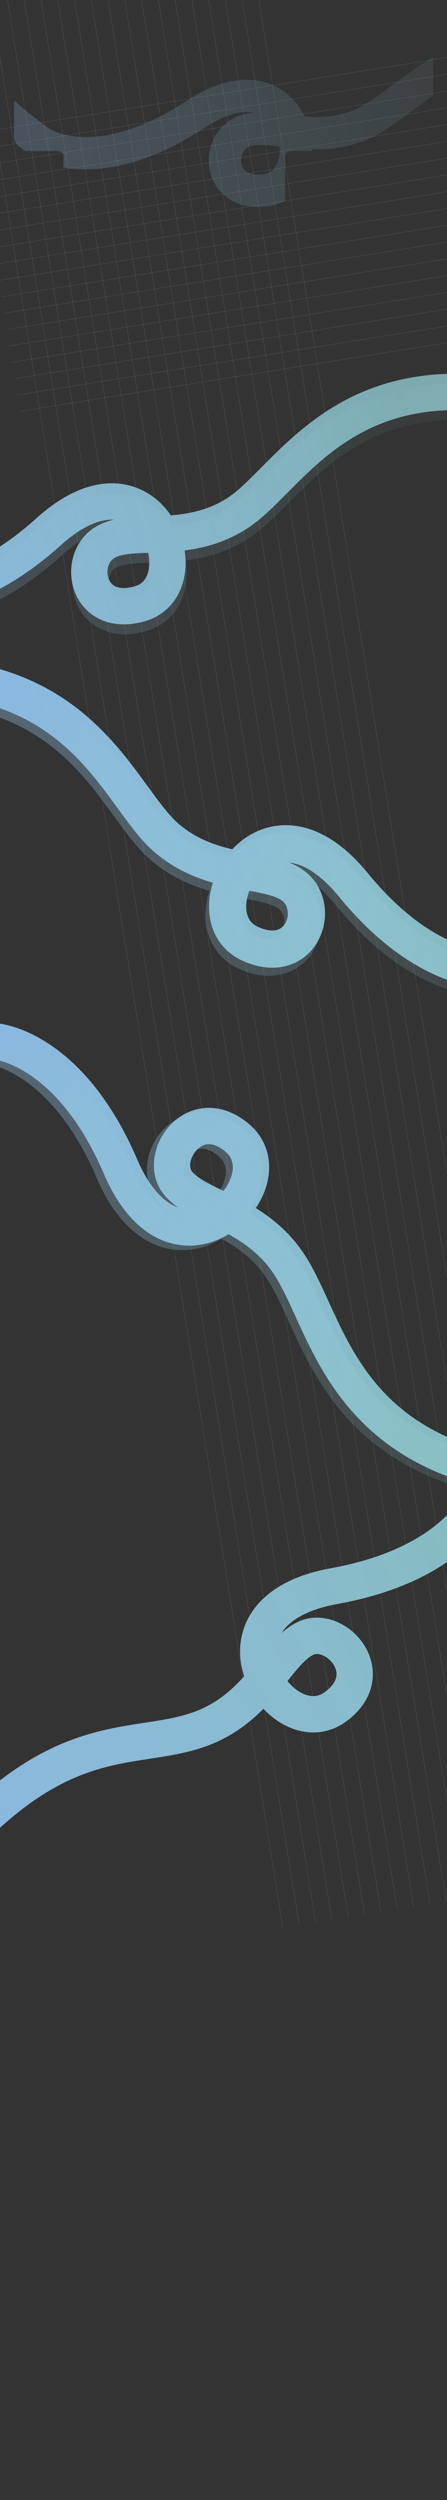 <svg width="1600" height="8937" viewBox="0 0 1600 8937" fill="none" xmlns="http://www.w3.org/2000/svg">
<rect x="0" y="0" width="1600" height="8937" fill="#333333" stroke="none"/>
<g clip-path="url(#clip0_559_64522)">
<line x1="-94.321" y1="-8.149" x2="1012.61" y2="6892.5" stroke="#F1F1F1" stroke-opacity="0.2"/>
<line x1="-35.833" y1="-17.529" x2="1071.1" y2="6883.12" stroke="#F1F1F1" stroke-opacity="0.2"/>
<line x1="22.655" y1="-26.912" x2="1129.59" y2="6873.73" stroke="#F1F1F1" stroke-opacity="0.2"/>
<line x1="81.143" y1="-36.294" x2="1188.08" y2="6864.35" stroke="#F1F1F1" stroke-opacity="0.2"/>
<line x1="139.63" y1="-45.676" x2="1246.56" y2="6854.97" stroke="#F1F1F1" stroke-opacity="0.2"/>
<line x1="198.119" y1="-55.059" x2="1305.05" y2="6845.59" stroke="#F1F1F1" stroke-opacity="0.2"/>
<line x1="256.607" y1="-64.441" x2="1363.54" y2="6836.2" stroke="#F1F1F1" stroke-opacity="0.2"/>
<line x1="315.095" y1="-73.822" x2="1422.03" y2="6826.82" stroke="#F1F1F1" stroke-opacity="0.2"/>
<line x1="373.583" y1="-83.205" x2="1480.52" y2="6817.44" stroke="#F1F1F1" stroke-opacity="0.2"/>
<line x1="432.071" y1="-92.587" x2="1539" y2="6808.06" stroke="#F1F1F1" stroke-opacity="0.2"/>
<line x1="490.558" y1="-101.969" x2="1597.49" y2="6798.68" stroke="#F1F1F1" stroke-opacity="0.2"/>
<line x1="549.046" y1="-111.351" x2="1655.98" y2="6789.29" stroke="#F1F1F1" stroke-opacity="0.2"/>
<line x1="607.535" y1="-120.733" x2="1714.47" y2="6779.91" stroke="#F1F1F1" stroke-opacity="0.2"/>
<line x1="666.022" y1="-130.115" x2="1772.96" y2="6770.53" stroke="#F1F1F1" stroke-opacity="0.2"/>
<line x1="724.51" y1="-139.497" x2="1831.44" y2="6761.15" stroke="#F1F1F1" stroke-opacity="0.2"/>
<line x1="782.999" y1="-148.879" x2="1889.93" y2="6751.77" stroke="#F1F1F1" stroke-opacity="0.2"/>
<line x1="841.486" y1="-158.261" x2="1948.42" y2="6742.38" stroke="#F1F1F1" stroke-opacity="0.2"/>
<line x1="899.974" y1="-167.644" x2="2006.91" y2="6733" stroke="#F1F1F1" stroke-opacity="0.2"/>
<line x1="70.396" y1="1470.65" x2="2262.95" y2="1118.94" stroke="#F1F1F1" stroke-opacity="0.2"/>
<line x1="61.014" y1="1412.16" x2="2253.57" y2="1060.45" stroke="#F1F1F1" stroke-opacity="0.2"/>
<line x1="51.631" y1="1353.67" x2="2244.19" y2="1001.96" stroke="#F1F1F1" stroke-opacity="0.2"/>
<line x1="42.249" y1="1295.18" x2="2234.8" y2="943.476" stroke="#F1F1F1" stroke-opacity="0.2"/>
<line x1="32.868" y1="1236.7" x2="2225.42" y2="884.988" stroke="#F1F1F1" stroke-opacity="0.2"/>
<line x1="23.485" y1="1178.21" x2="2216.04" y2="826.499" stroke="#F1F1F1" stroke-opacity="0.2"/>
<line x1="14.103" y1="1119.72" x2="2206.66" y2="768.012" stroke="#F1F1F1" stroke-opacity="0.2"/>
<line x1="4.721" y1="1061.23" x2="2197.28" y2="709.524" stroke="#F1F1F1" stroke-opacity="0.2"/>
<line x1="-4.66" y1="1002.74" x2="2187.9" y2="651.035" stroke="#F1F1F1" stroke-opacity="0.2"/>
<line x1="-14.042" y1="944.256" x2="2178.51" y2="592.548" stroke="#F1F1F1" stroke-opacity="0.2"/>
<line x1="-23.425" y1="885.768" x2="2169.13" y2="534.06" stroke="#F1F1F1" stroke-opacity="0.2"/>
<line x1="-32.808" y1="827.28" x2="2159.75" y2="475.572" stroke="#F1F1F1" stroke-opacity="0.2"/>
<line x1="-42.19" y1="768.792" x2="2150.37" y2="417.084" stroke="#F1F1F1" stroke-opacity="0.2"/>
<line x1="-51.57" y1="710.304" x2="2140.99" y2="358.596" stroke="#F1F1F1" stroke-opacity="0.2"/>
<line x1="-60.953" y1="651.817" x2="2131.6" y2="300.109" stroke="#F1F1F1" stroke-opacity="0.2"/>
<line x1="-70.335" y1="593.329" x2="2122.22" y2="241.62" stroke="#F1F1F1" stroke-opacity="0.2"/>
<line x1="-79.718" y1="534.84" x2="2112.84" y2="183.132" stroke="#F1F1F1" stroke-opacity="0.2"/>
<line x1="-89.1" y1="476.353" x2="2103.46" y2="124.645" stroke="#F1F1F1" stroke-opacity="0.2"/>
<mask id="mask0_559_64522" style="mask-type:alpha" maskUnits="userSpaceOnUse" x="50" y="42" width="1500" height="840">
<path fill-rule="evenodd" clip-rule="evenodd" d="M50 62C50 50.954 58.954 42 70 42H1510C1532.09 42 1550 59.909 1550 82V489C1548.22 505.605 1536.13 539.051 1502 540H1040.5C1029.45 540 1020.5 548.954 1020.5 560V831C1018.72 847.605 1006.63 881.051 972.5 882H275.5C241.367 881.051 229.278 847.605 227.5 831V560C227.5 548.954 218.546 540 207.5 540H98C63.867 539.051 51.778 505.605 50 489V62Z" fill="white"/>
</mask>
<g mask="url(#mask0_559_64522)">
<path opacity="0.6" d="M2226.97 208.961C1695.86 24.824 1477.02 363.781 1298.81 442.556C1120.6 521.33 959.691 430.691 868.123 471.455C770.037 515.12 779.187 701.041 949.344 680.412C1159.93 654.882 1063.7 168.56 697.919 409.988C405.297 603.131 200.936 551.618 135.334 501.719C106.088 480.227 40.677 430.175 13 401.9" stroke="url(#paint0_linear_559_64522)" stroke-opacity="0.4" stroke-width="115.715"/>
</g>
<path d="M1744.6 5294.29C1729.47 5389.18 1598.66 5597.14 1196.47 5669.91C693.729 5760.88 1004.16 6248.34 1202.24 6100.32C1362.29 5980.71 1200.39 5807.08 1094.92 5856.25C989.013 5905.61 929.785 6104.09 716.127 6181.16C502.469 6258.23 274.297 6182.82 -69.505 6509.78" stroke="url(#paint1_linear_559_64522)" stroke-width="130"/>
<path d="M-82.756 3736.41C13.103 3729.84 245.132 3810.6 406.382 4186.17C607.943 4655.63 1013.23 4243.65 824.493 4083.88C671.993 3954.77 539.164 4151.54 610.761 4243.28C682.651 4335.39 889.363 4348.52 1012.45 4539.41C1135.55 4730.3 1186.5 5106 1659 5253.5" stroke="url(#paint2_linear_559_64522)" stroke-opacity="0.4" stroke-width="130"/>
<path d="M-57.756 3720.41C38.103 3713.84 270.132 3794.6 431.382 4170.17C632.943 4639.63 1038.23 4227.65 849.493 4067.88C696.993 3938.77 564.164 4135.54 635.761 4227.28C707.651 4319.39 914.363 4332.52 1037.45 4523.41C1160.55 4714.3 1211.5 5090 1684 5237.5" stroke="url(#paint3_linear_559_64522)" stroke-width="130"/>
<path opacity="0.6" d="M1843.83 1456.67C1222.98 1341.09 1036.65 1754.3 851.881 1871.67C667.109 1989.03 473.173 1915.3 378.28 1975.92C276.632 2040.86 317.946 2245.87 503.516 2194.45C733.174 2130.8 544.795 1606.68 178.904 1936.16C-113.809 2199.74 -349.461 2176.75 -430.699 2132.31C-466.788 2113.34 -547.838 2068.69 -583.321 2041.92" stroke="url(#paint4_linear_559_64522)" stroke-opacity="0.4" stroke-width="130"/>
<path d="M1839.27 1421.09C1218.42 1305.51 1032.09 1718.72 847.318 1836.09C662.545 1953.45 468.61 1879.72 373.716 1940.34C272.069 2005.28 313.383 2210.29 498.952 2158.87C728.61 2095.22 540.232 1571.1 174.341 1900.58C-118.372 2164.16 -354.025 2141.17 -435.262 2096.73C-471.352 2077.76 -552.402 2033.11 -587.885 2006.34" stroke="url(#paint5_linear_559_64522)" stroke-width="130"/>
<path d="M-358.634 2448.08C287.68 2427.54 412.075 2874.69 580.852 3022.18C749.629 3169.67 957.364 3125.17 1043.99 3201.27C1136.78 3282.78 1063.12 3483.85 883.293 3402.98C660.743 3302.89 932.815 2801.68 1251.95 3191.99C1507.26 3504.23 1749.34 3517.57 1838.46 3485.21C1877.93 3471.61 1966.9 3439.01 2006.97 3417.43" stroke="url(#paint6_linear_559_64522)" stroke-opacity="0.4" stroke-width="133.113"/>
<path d="M-345.98 2419.1C300.333 2398.56 424.728 2845.71 593.505 2993.2C762.282 3140.69 970.017 3096.19 1056.64 3172.28C1149.43 3253.8 1075.77 3454.87 895.946 3374C673.396 3273.91 945.468 2772.7 1264.61 3163.01C1519.92 3475.25 1761.99 3488.59 1851.11 3456.23C1890.59 3442.63 1979.55 3410.03 2019.62 3388.45" stroke="url(#paint7_linear_559_64522)" stroke-width="133.113"/>
</g>
<defs>
<linearGradient id="paint0_linear_559_64522" x1="1936.69" y1="306.423" x2="168.602" y2="653.683" gradientUnits="userSpaceOnUse">
<stop stop-color="#9BDDE5" stop-opacity="0.2"/>
<stop offset="1" stop-color="#8BB8DF"/>
</linearGradient>
<linearGradient id="paint1_linear_559_64522" x1="1690" y1="5453.5" x2="-74.024" y2="6514.96" gradientUnits="userSpaceOnUse">
<stop stop-color="#9BDDE5" stop-opacity="0.8"/>
<stop offset="1" stop-color="#8BB8DF"/>
</linearGradient>
<linearGradient id="paint2_linear_559_64522" x1="1656" y1="5300.5" x2="47.005" y2="3609.72" gradientUnits="userSpaceOnUse">
<stop stop-color="#9BDDE5" stop-opacity="0.3"/>
<stop offset="1" stop-color="#8BB8DF"/>
</linearGradient>
<linearGradient id="paint3_linear_559_64522" x1="1571.48" y1="5064.65" x2="72" y2="3593.73" gradientUnits="userSpaceOnUse">
<stop stop-color="#9BDDE5" stop-opacity="0.8"/>
<stop offset="1" stop-color="#8BB8DF"/>
</linearGradient>
<linearGradient id="paint4_linear_559_64522" x1="1537.69" y1="1613.57" x2="-368.281" y2="2295.55" gradientUnits="userSpaceOnUse">
<stop stop-color="#9BDDE5" stop-opacity="0.2"/>
<stop offset="1" stop-color="#8BB8DF"/>
</linearGradient>
<linearGradient id="paint5_linear_559_64522" x1="1533.13" y1="1577.99" x2="-372.845" y2="2259.97" gradientUnits="userSpaceOnUse">
<stop stop-color="#9BDDE5" stop-opacity="0.7"/>
<stop offset="1" stop-color="#8BB8DF"/>
</linearGradient>
<linearGradient id="paint6_linear_559_64522" x1="1650.5" y1="3563.5" x2="-104.976" y2="2506.56" gradientUnits="userSpaceOnUse">
<stop stop-color="#9BDDE5" stop-opacity="0.3"/>
<stop offset="1" stop-color="#8BB8DF"/>
</linearGradient>
<linearGradient id="paint7_linear_559_64522" x1="1706.79" y1="3501.41" x2="19.796" y2="2499.59" gradientUnits="userSpaceOnUse">
<stop stop-color="#9BDDE5" stop-opacity="0.8"/>
<stop offset="1" stop-color="#8BB8DF"/>
</linearGradient>
<clipPath id="clip0_559_64522">
<rect width="1600" height="8937" fill="white"/>
</clipPath>
</defs>
</svg>
